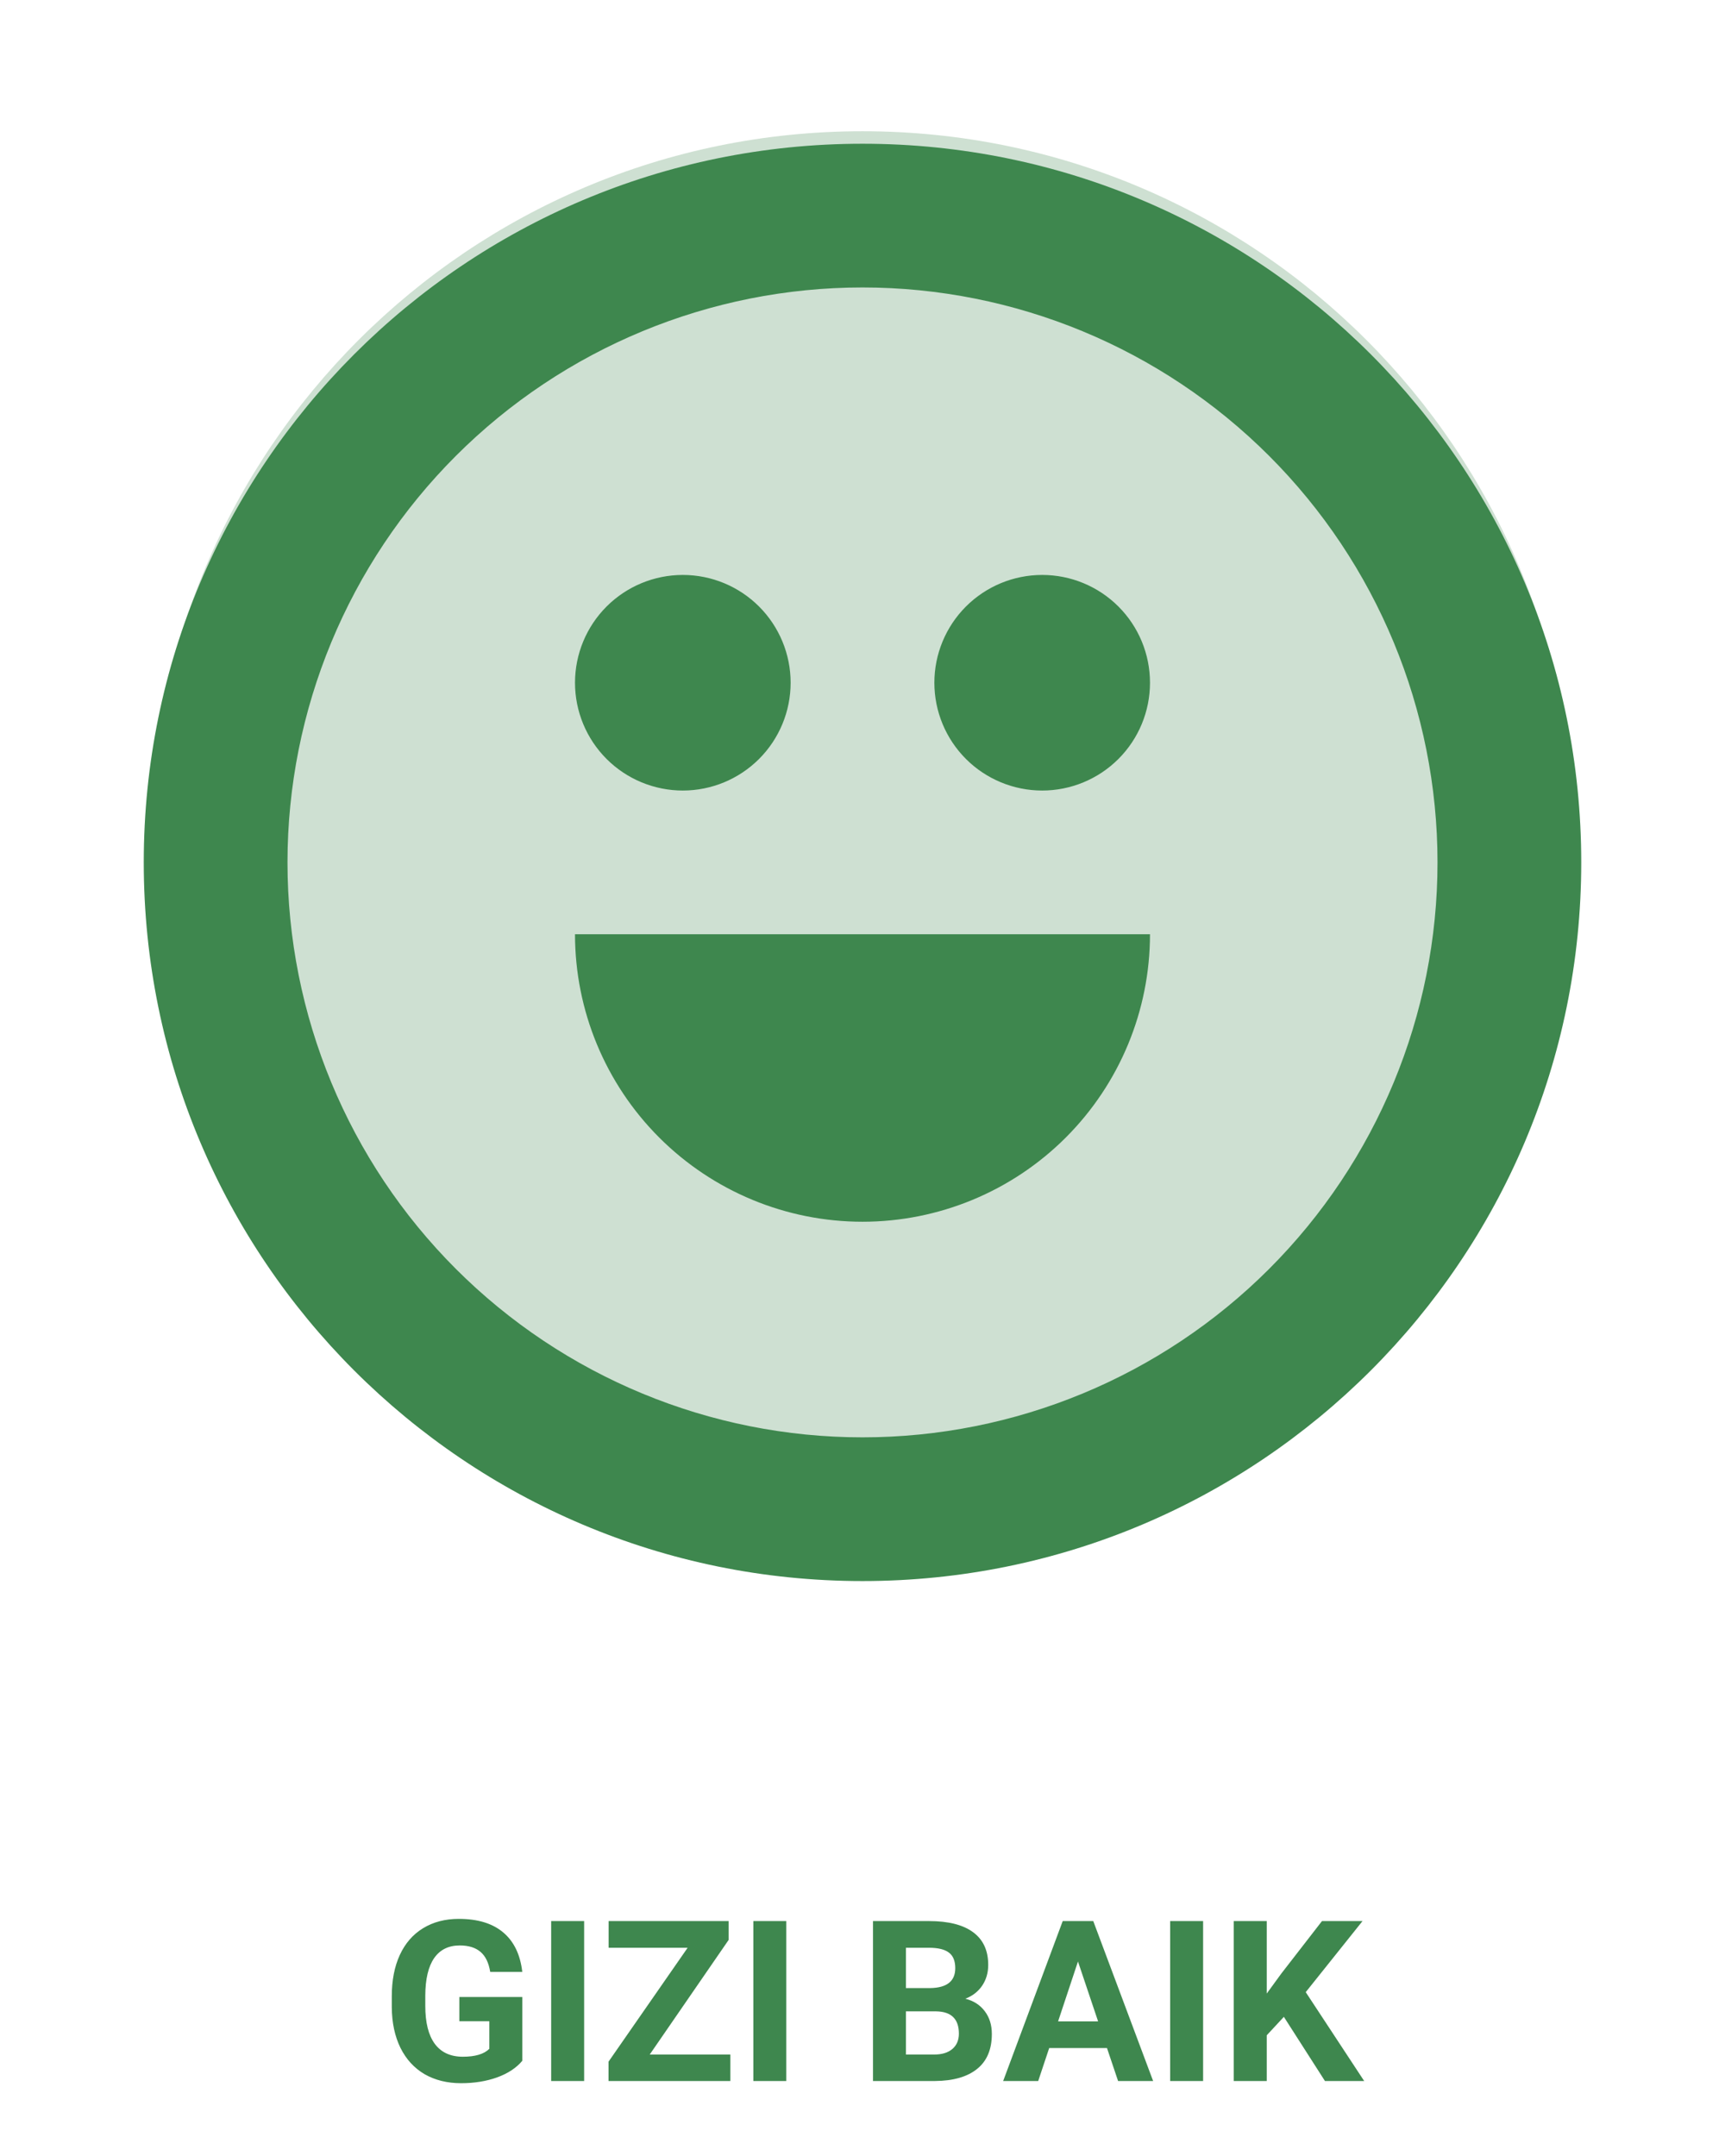 <svg width="92" height="115" viewBox="0 0 92 115" fill="none" xmlns="http://www.w3.org/2000/svg">
<path d="M46 83C66.987 83 84 65.987 84 45C84 24.013 66.987 7 46 7C25.013 7 8 24.013 8 45C8 65.987 25.013 83 46 83Z" fill="#3E874E" fill-opacity="0.25"/>
<path fill-rule="evenodd" clip-rule="evenodd" d="M46 84.333C24.828 84.333 7.667 67.171 7.667 46C7.667 24.828 24.828 7.667 46 7.667C67.171 7.667 84.333 24.828 84.333 46C84.333 67.171 67.171 84.333 46 84.333ZM61.333 49.833C61.333 53.9 59.718 57.8 56.842 60.676C53.967 63.551 50.067 65.167 46 65.167C41.933 65.167 38.033 63.551 35.158 60.676C32.282 57.8 30.667 53.9 30.667 49.833H61.333ZM46 76.667C54.133 76.667 61.934 73.436 67.685 67.685C73.436 61.934 76.667 54.133 76.667 46C76.667 37.867 73.436 30.067 67.685 24.315C61.934 18.564 54.133 15.333 46 15.333C37.867 15.333 30.067 18.564 24.315 24.315C18.564 30.067 15.333 37.867 15.333 46C15.333 54.133 18.564 61.934 24.315 67.685C30.067 73.436 37.867 76.667 46 76.667ZM36.417 42.167C37.942 42.167 39.404 41.561 40.483 40.483C41.561 39.404 42.167 37.942 42.167 36.417C42.167 34.892 41.561 33.429 40.483 32.351C39.404 31.273 37.942 30.667 36.417 30.667C34.892 30.667 33.429 31.273 32.351 32.351C31.273 33.429 30.667 34.892 30.667 36.417C30.667 37.942 31.273 39.404 32.351 40.483C33.429 41.561 34.892 42.167 36.417 42.167ZM55.583 42.167C57.108 42.167 58.571 41.561 59.649 40.483C60.728 39.404 61.333 37.942 61.333 36.417C61.333 34.892 60.728 33.429 59.649 32.351C58.571 31.273 57.108 30.667 55.583 30.667C54.058 30.667 52.596 31.273 51.517 32.351C50.439 33.429 49.833 34.892 49.833 36.417C49.833 37.942 50.439 39.404 51.517 40.483C52.596 41.561 54.058 42.167 55.583 42.167Z" fill="#3E874E"/>
<path d="M27.855 109.922C27.539 110.301 27.092 110.596 26.514 110.807C25.936 111.014 25.295 111.117 24.592 111.117C23.854 111.117 23.205 110.957 22.646 110.637C22.092 110.312 21.662 109.844 21.357 109.23C21.057 108.617 20.902 107.896 20.895 107.068V106.488C20.895 105.637 21.037 104.9 21.322 104.279C21.611 103.654 22.025 103.178 22.564 102.85C23.107 102.518 23.742 102.352 24.469 102.352C25.48 102.352 26.271 102.594 26.842 103.078C27.412 103.559 27.75 104.26 27.855 105.182H26.145C26.066 104.693 25.893 104.336 25.623 104.109C25.357 103.883 24.99 103.77 24.521 103.77C23.924 103.77 23.469 103.994 23.156 104.443C22.844 104.893 22.686 105.561 22.682 106.447V106.992C22.682 107.887 22.852 108.562 23.191 109.02C23.531 109.477 24.029 109.705 24.686 109.705C25.346 109.705 25.816 109.564 26.098 109.283V107.812H24.498V106.518H27.855V109.922ZM31.154 111H29.396V102.469H31.154V111ZM34.652 109.588H38.953V111H32.455V109.969L36.674 103.893H32.461V102.469H38.859V103.477L34.652 109.588ZM41.935 111H40.178V102.469H41.935V111ZM46.559 111V102.469H49.547C50.582 102.469 51.367 102.668 51.902 103.066C52.438 103.461 52.705 104.041 52.705 104.807C52.705 105.225 52.598 105.594 52.383 105.914C52.168 106.23 51.869 106.463 51.486 106.611C51.924 106.721 52.268 106.941 52.518 107.273C52.772 107.605 52.898 108.012 52.898 108.492C52.898 109.312 52.637 109.934 52.113 110.355C51.59 110.777 50.844 110.992 49.875 111H46.559ZM48.316 107.285V109.588H49.822C50.236 109.588 50.559 109.49 50.789 109.295C51.023 109.096 51.141 108.822 51.141 108.475C51.141 107.693 50.736 107.297 49.928 107.285H48.316ZM48.316 106.043H49.617C50.504 106.027 50.947 105.674 50.947 104.982C50.947 104.596 50.834 104.318 50.607 104.15C50.385 103.979 50.031 103.893 49.547 103.893H48.316V106.043ZM59.039 109.242H55.957L55.371 111H53.502L56.678 102.469H58.307L61.5 111H59.631L59.039 109.242ZM56.432 107.818H58.565L57.492 104.625L56.432 107.818ZM64.166 111H62.408V102.469H64.166V111ZM68.473 107.578L67.559 108.562V111H65.801V102.469H67.559V106.336L68.332 105.275L70.506 102.469H72.668L69.639 106.26L72.756 111H70.664L68.473 107.578Z" fill="#3E874E"/>
</svg>
